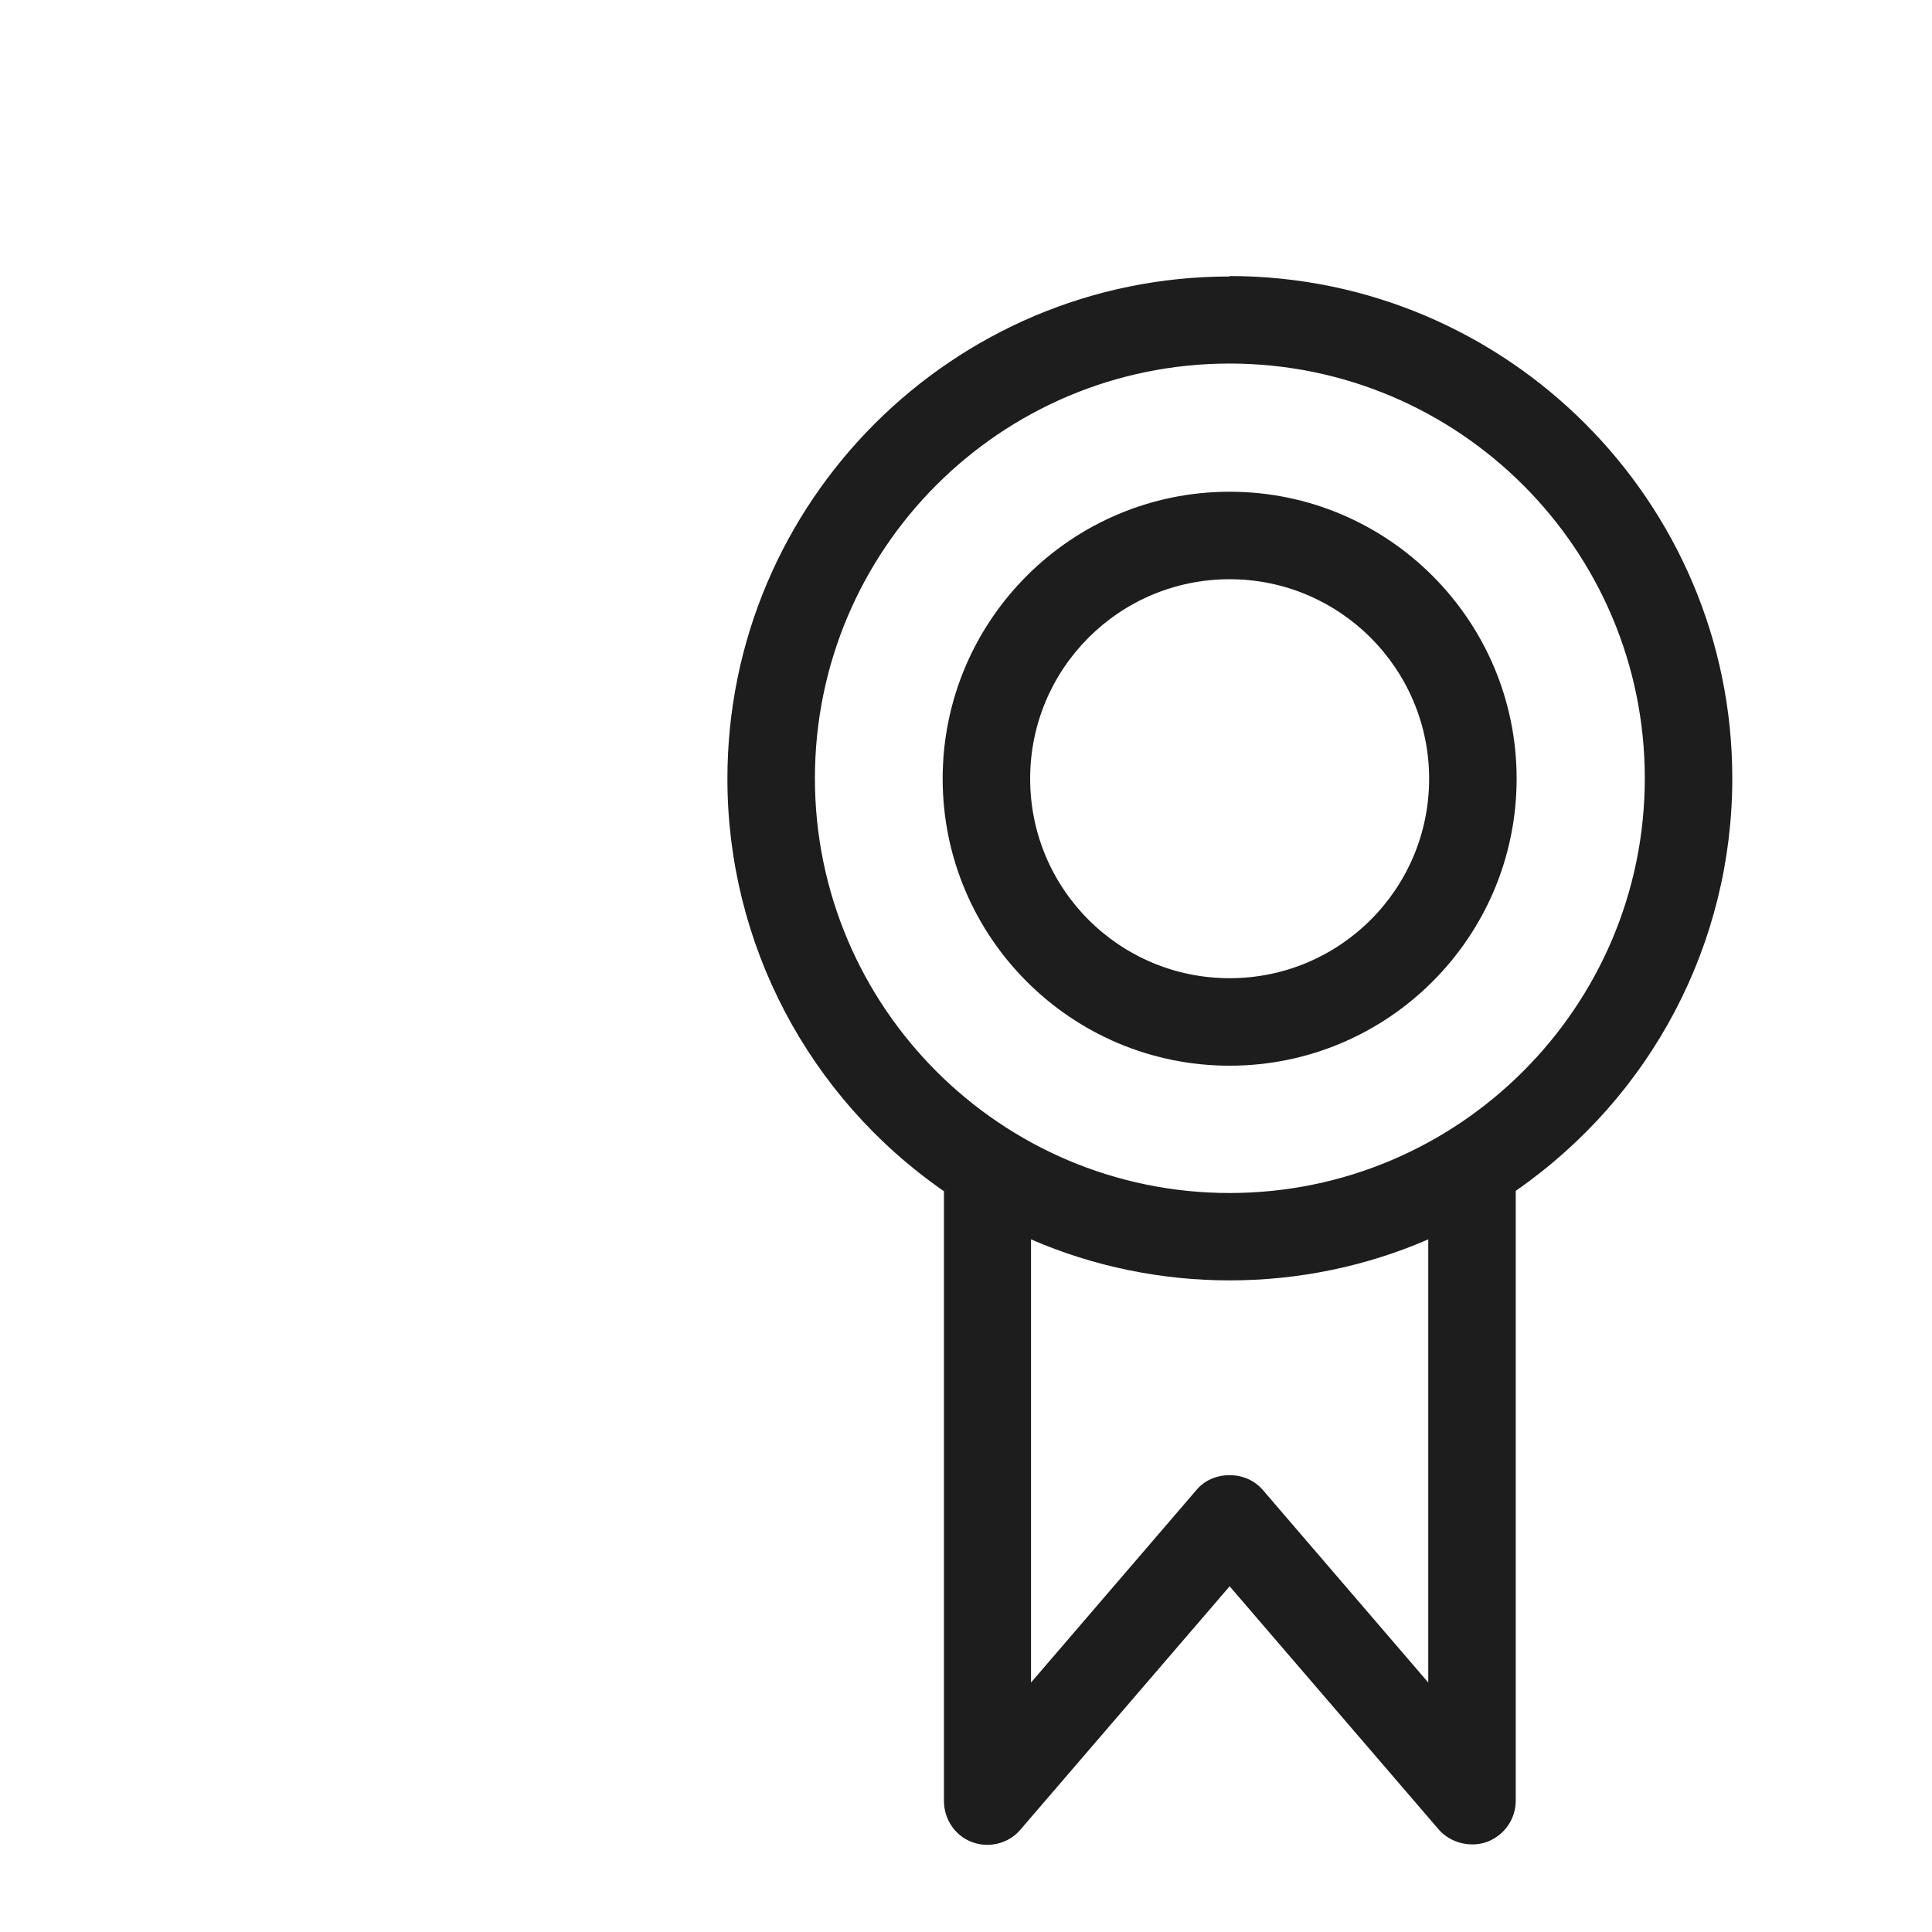<?xml version="1.0" encoding="iso-8859-1"?>
<!DOCTYPE svg PUBLIC "-//W3C//DTD SVG 1.1//EN" "http://www.w3.org/Graphics/SVG/1.1/DTD/svg11.dtd">
<svg version="1.1" xmlns="http://www.w3.org/2000/svg" xmlns:xlink="http://www.w3.org/1999/xlink" x="0px"
	y="0px" width="511.626px" height="511.627px" viewBox="0 0 1100 1100"
	style="enable-background:new 0 0 1100 1100;" xml:space="preserve">
	<g>
		

<path transform="rotate(180 500 500) scale(0.9)" d="M333.215 936.476c-175.186 0-317.992-142.529-317.992-317.717 0-104.337 50.924-201.202 136.995-260.982v-385.799c0-11.621 7.197-21.864 17.99-26.015 10.517-3.875 23.247-0.83 30.719 7.749l132.288 153.877 132.292-153.877c5.258-6.365 13.284-9.686 21.034-9.686 3.321 0 6.363 0.554 9.407 1.661 10.794 3.875 17.992 14.391 17.992 26.015v385.799c85.795 59.503 136.995 156.644 136.995 260.982 0 175.188-142.532 317.717-317.72 317.717v0.277zM595.583 618.759c0-144.744-117.624-262.368-262.368-262.368s-262.641 117.624-262.641 262.368c0 144.745 117.621 262.366 262.641 262.366s262.368-117.621 262.368-262.366zM207.569 46.703v280.355c79.707-34.595 171.59-34.595 251.296 0v-280.355l-104.617 121.773c-4.982 6.089-12.731 9.41-21.034 9.41s-15.772-3.321-21.031-9.41l-104.615-121.773zM333.215 800.034c-100.186 0-181.553-81.365-181.553-181.552s81.366-181.552 181.553-181.552c100.186 0 181.552 81.366 181.552 181.552s-81.366 181.552-181.552 181.552zM207.014 618.482c0 69.467 56.458 126.2 126.202 126.2s126.201-56.457 126.201-126.2c0-69.743-56.458-126.201-126.201-126.201s-126.202 56.458-126.202 126.201z" fill="#1D1D1D" />

    </g>
</svg>